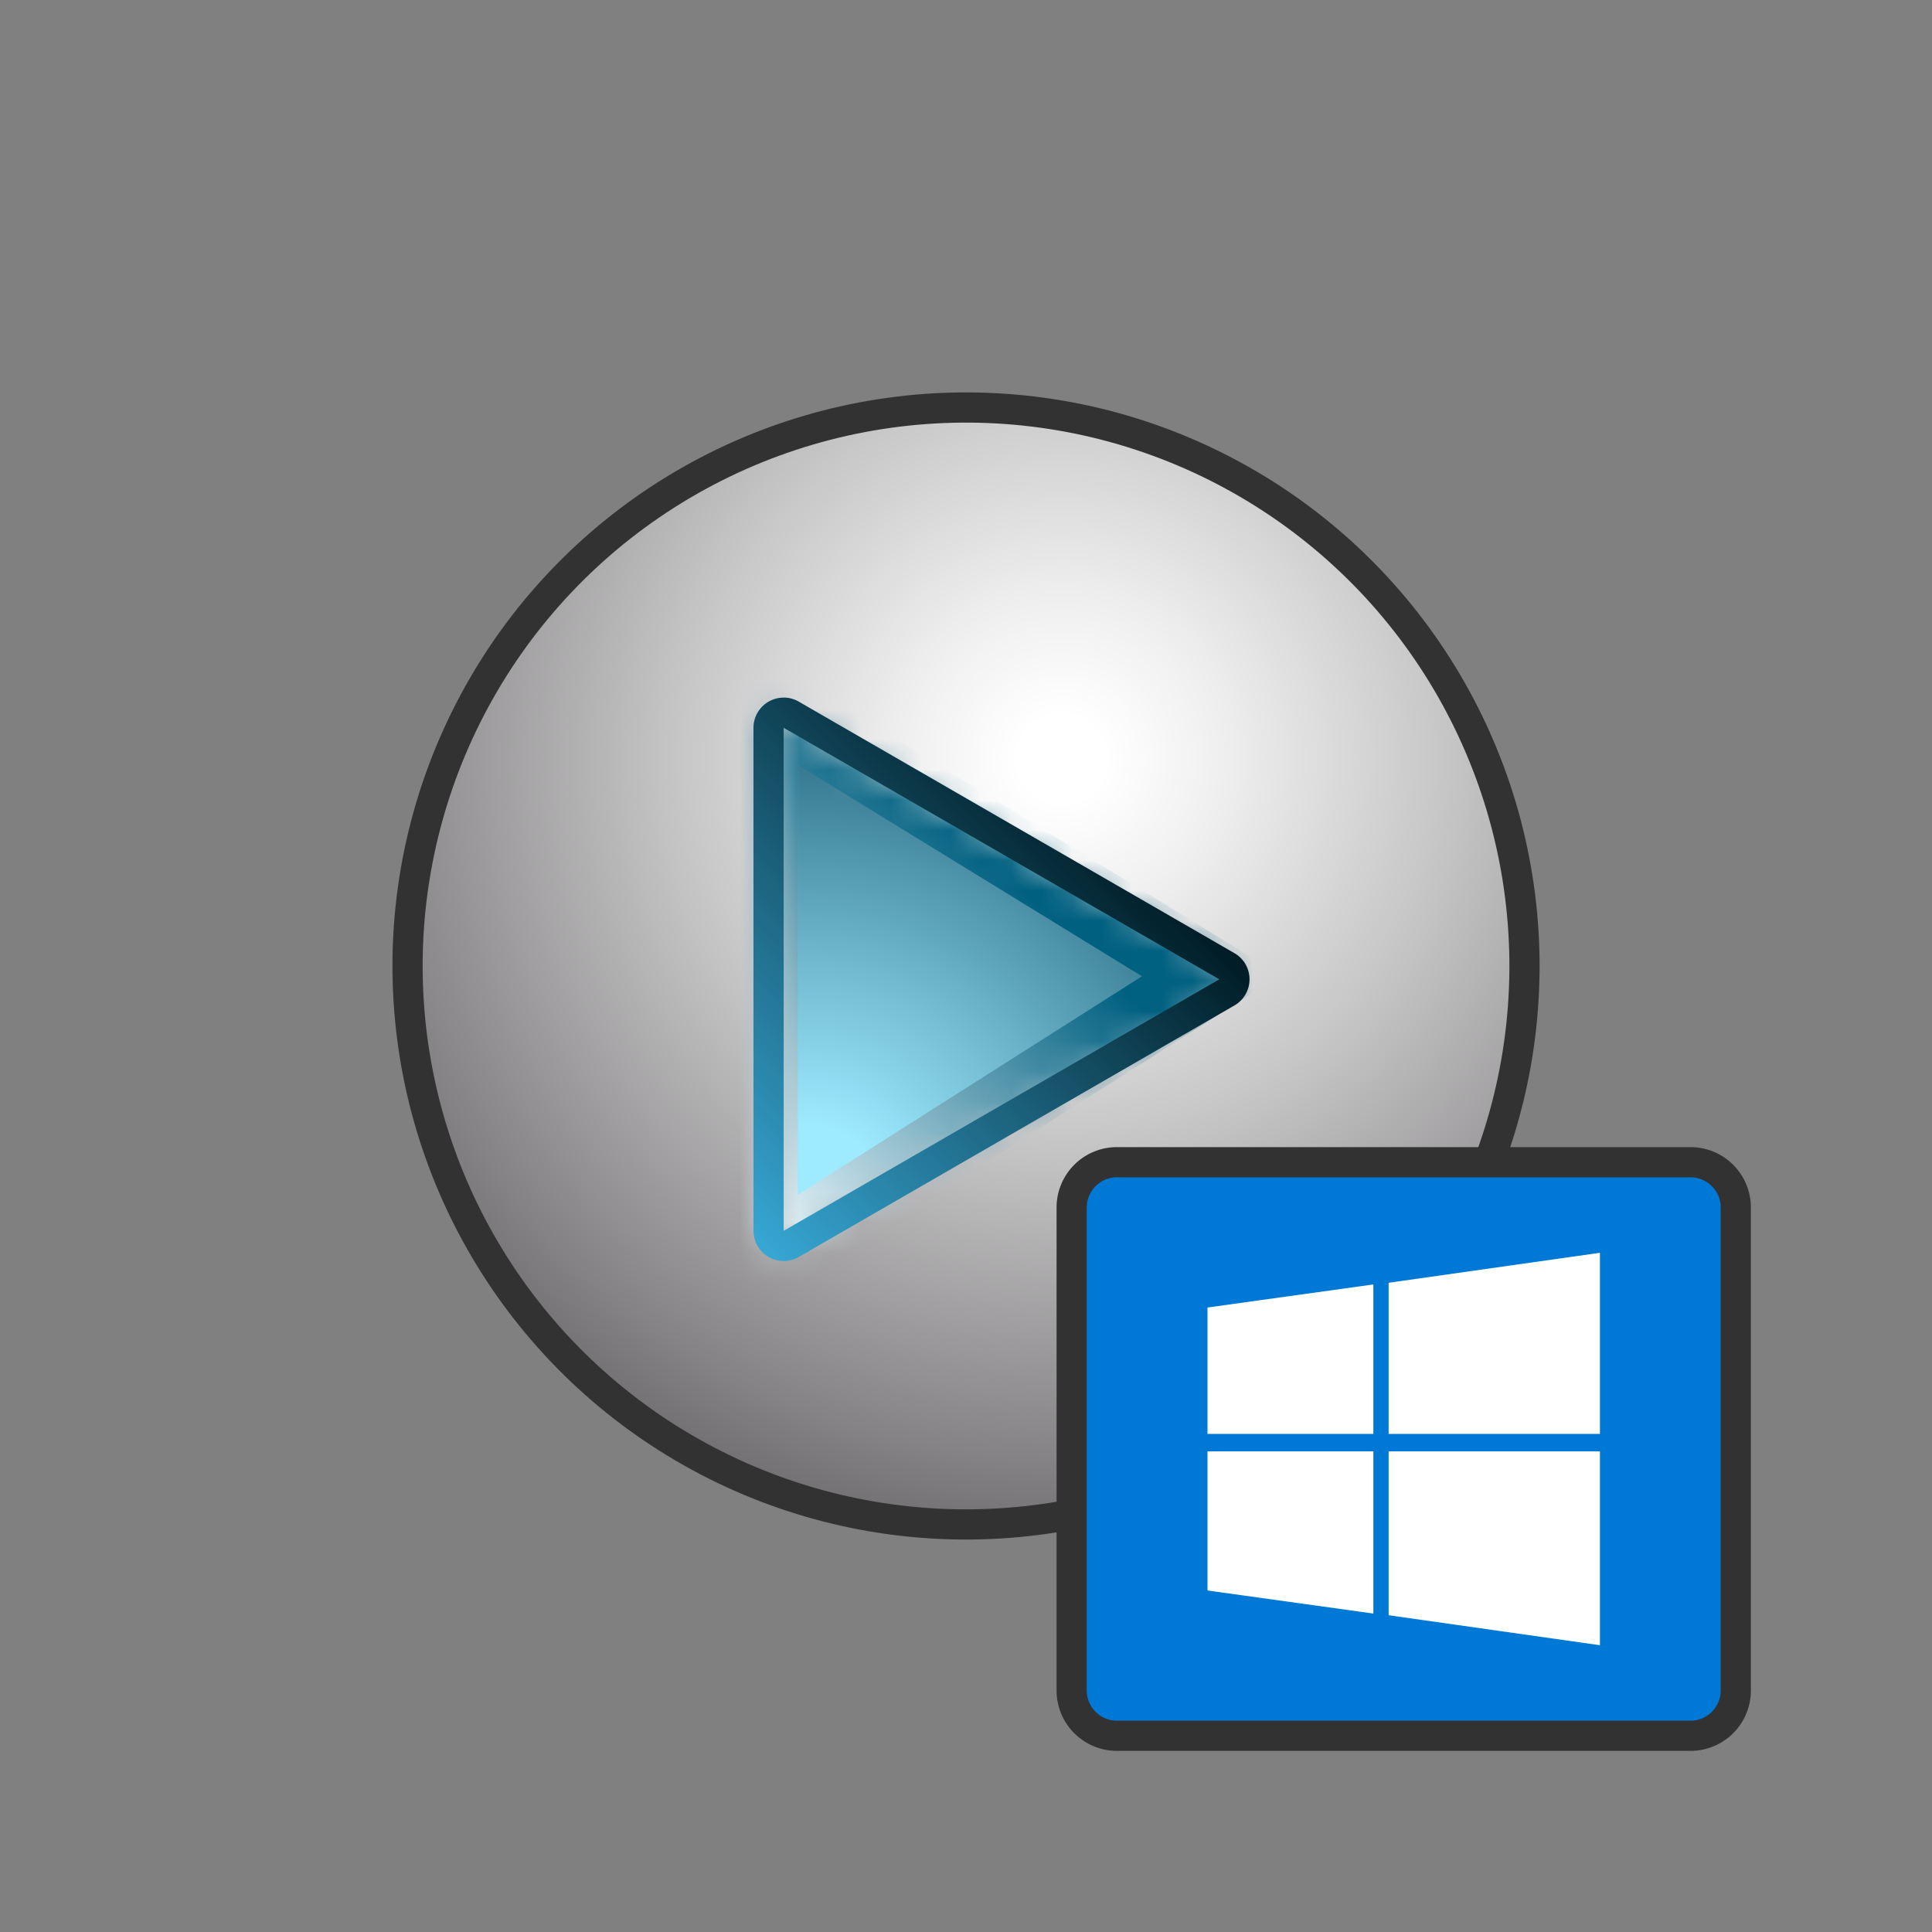 <svg xmlns="http://www.w3.org/2000/svg" xmlns:xlink="http://www.w3.org/1999/xlink" width="64" height="64" viewBox="0 0 64 64">
  <rect x="0" y="0" width="64" height="64" fill="#808080" stroke="none"/>
  <defs>
    <radialGradient id="a" cx="-550.038" cy="194.393" r="55.559" gradientTransform="matrix(0.813, 0.021, -0.021, 0.813, 486.618, -121.271)" gradientUnits="userSpaceOnUse">
      <stop offset="0.032" stop-color="#fff"/>
      <stop offset="0.117" stop-color="#efefef"/>
      <stop offset="0.281" stop-color="#c7c6c7"/>
      <stop offset="0.508" stop-color="#868486"/>
      <stop offset="0.575" stop-color="#716f71"/>
      <stop offset="0.638" stop-color="#424142"/>
      <stop offset="0.695" stop-color="#1d1d1d"/>
      <stop offset="0.726" stop-color="#0f0f0f"/>
    </radialGradient>
    <mask id="b" x="24" y="21" width="18.417" height="23" maskUnits="userSpaceOnUse">
      <polygon points="25.467 23.774 25.467 41.243 26.152 41.243 40.795 32.851 40.795 32.08 25.895 23.774 25.467 23.774" fill="#fff"/>
    </mask>
    <radialGradient id="c" cx="2277.675" cy="2662.255" r="26.498" gradientTransform="translate(2247.012 -1859.631) rotate(90) scale(0.834 0.834)" gradientUnits="userSpaceOnUse">
      <stop offset="0.121" stop-color="#9eeaff"/>
      <stop offset="0.41" stop-color="#68b0c6"/>
      <stop offset="0.812" stop-color="#185971"/>
    </radialGradient>
    <linearGradient id="d" x1="34.986" y1="24.876" x2="19.931" y2="39.931" gradientUnits="userSpaceOnUse">
      <stop offset="0.188" stop-color="#006080"/>
      <stop offset="0.61" stop-color="#98c2d0"/>
      <stop offset="0.866" stop-color="#f0fbff"/>
    </linearGradient>
    <linearGradient id="e" x1="35.408" y1="26.042" x2="22.612" y2="38.839" gradientUnits="userSpaceOnUse">
      <stop offset="0" stop-color="#001b24"/>
      <stop offset="0.497" stop-color="#1c627d"/>
      <stop offset="1" stop-color="#37a7d4"/>
    </linearGradient>
  </defs>
  <title>3770_X3DPLAW_AP_AppIcon_W10_App_r21x</title>
  <g>
    <circle cx="32" cy="32" r="18.5" transform="translate(-0.826 0.848) rotate(-1.5)" stroke="#323232" stroke-linecap="round" stroke-linejoin="round" fill="url(#a)"/>
    <g mask="url(#b)">
      <g>
        <polygon points="24 21 42.417 32.307 24 44 24 21" fill="url(#c)"/>
        <path d="M26.429,25.341l11.4,7-11.4,7.239V25.341M24,21V44L42.417,32.307,24,21Z" fill="url(#d)"/>
      </g>
    </g>
    <path d="M25.96,24.109l14.432,8.332L25.96,40.773V24.109m0-1a1,1,0,0,0-1,1V40.773a1,1,0,0,0,1.5.866l14.432-8.332a1,1,0,0,0,0-1.732L26.46,23.242a1,1,0,0,0-.5-.134Z" fill="url(#e)"/>
  </g>
  <g>
    <g>
      <rect x="35.5" y="38.5" width="22" height="19" rx="1.5" fill="#0078d5"/>
      <path d="M56,39a1,1,0,0,1,1,1V56a1,1,0,0,1-1,1H37a1,1,0,0,1-1-1V40a1,1,0,0,1,1-1H56m0-1H37a2,2,0,0,0-2,2V56a2,2,0,0,0,2,2H56a2,2,0,0,0,2-2V40a2,2,0,0,0-2-2Z" fill="#323232"/>
    </g>
    <path d="M45.5,53.452,40,52.687V48.079h5.5Zm0-5.781H40V43.313l5.5-.765ZM53,54.5l-7.09-1.006V48.079H53Zm0-6.829H45.91V42.506L53,41.5Z" fill="#fff"/>
    <g>
      <rect x="45.5" y="40" width="0.5" height="16" fill="#0078d5"/>
      <rect x="46.75" y="39.75" width="0.5" height="16" transform="translate(-0.75 94.75) rotate(-90)" fill="#0078d5"/>
    </g>
  </g>
</svg>
